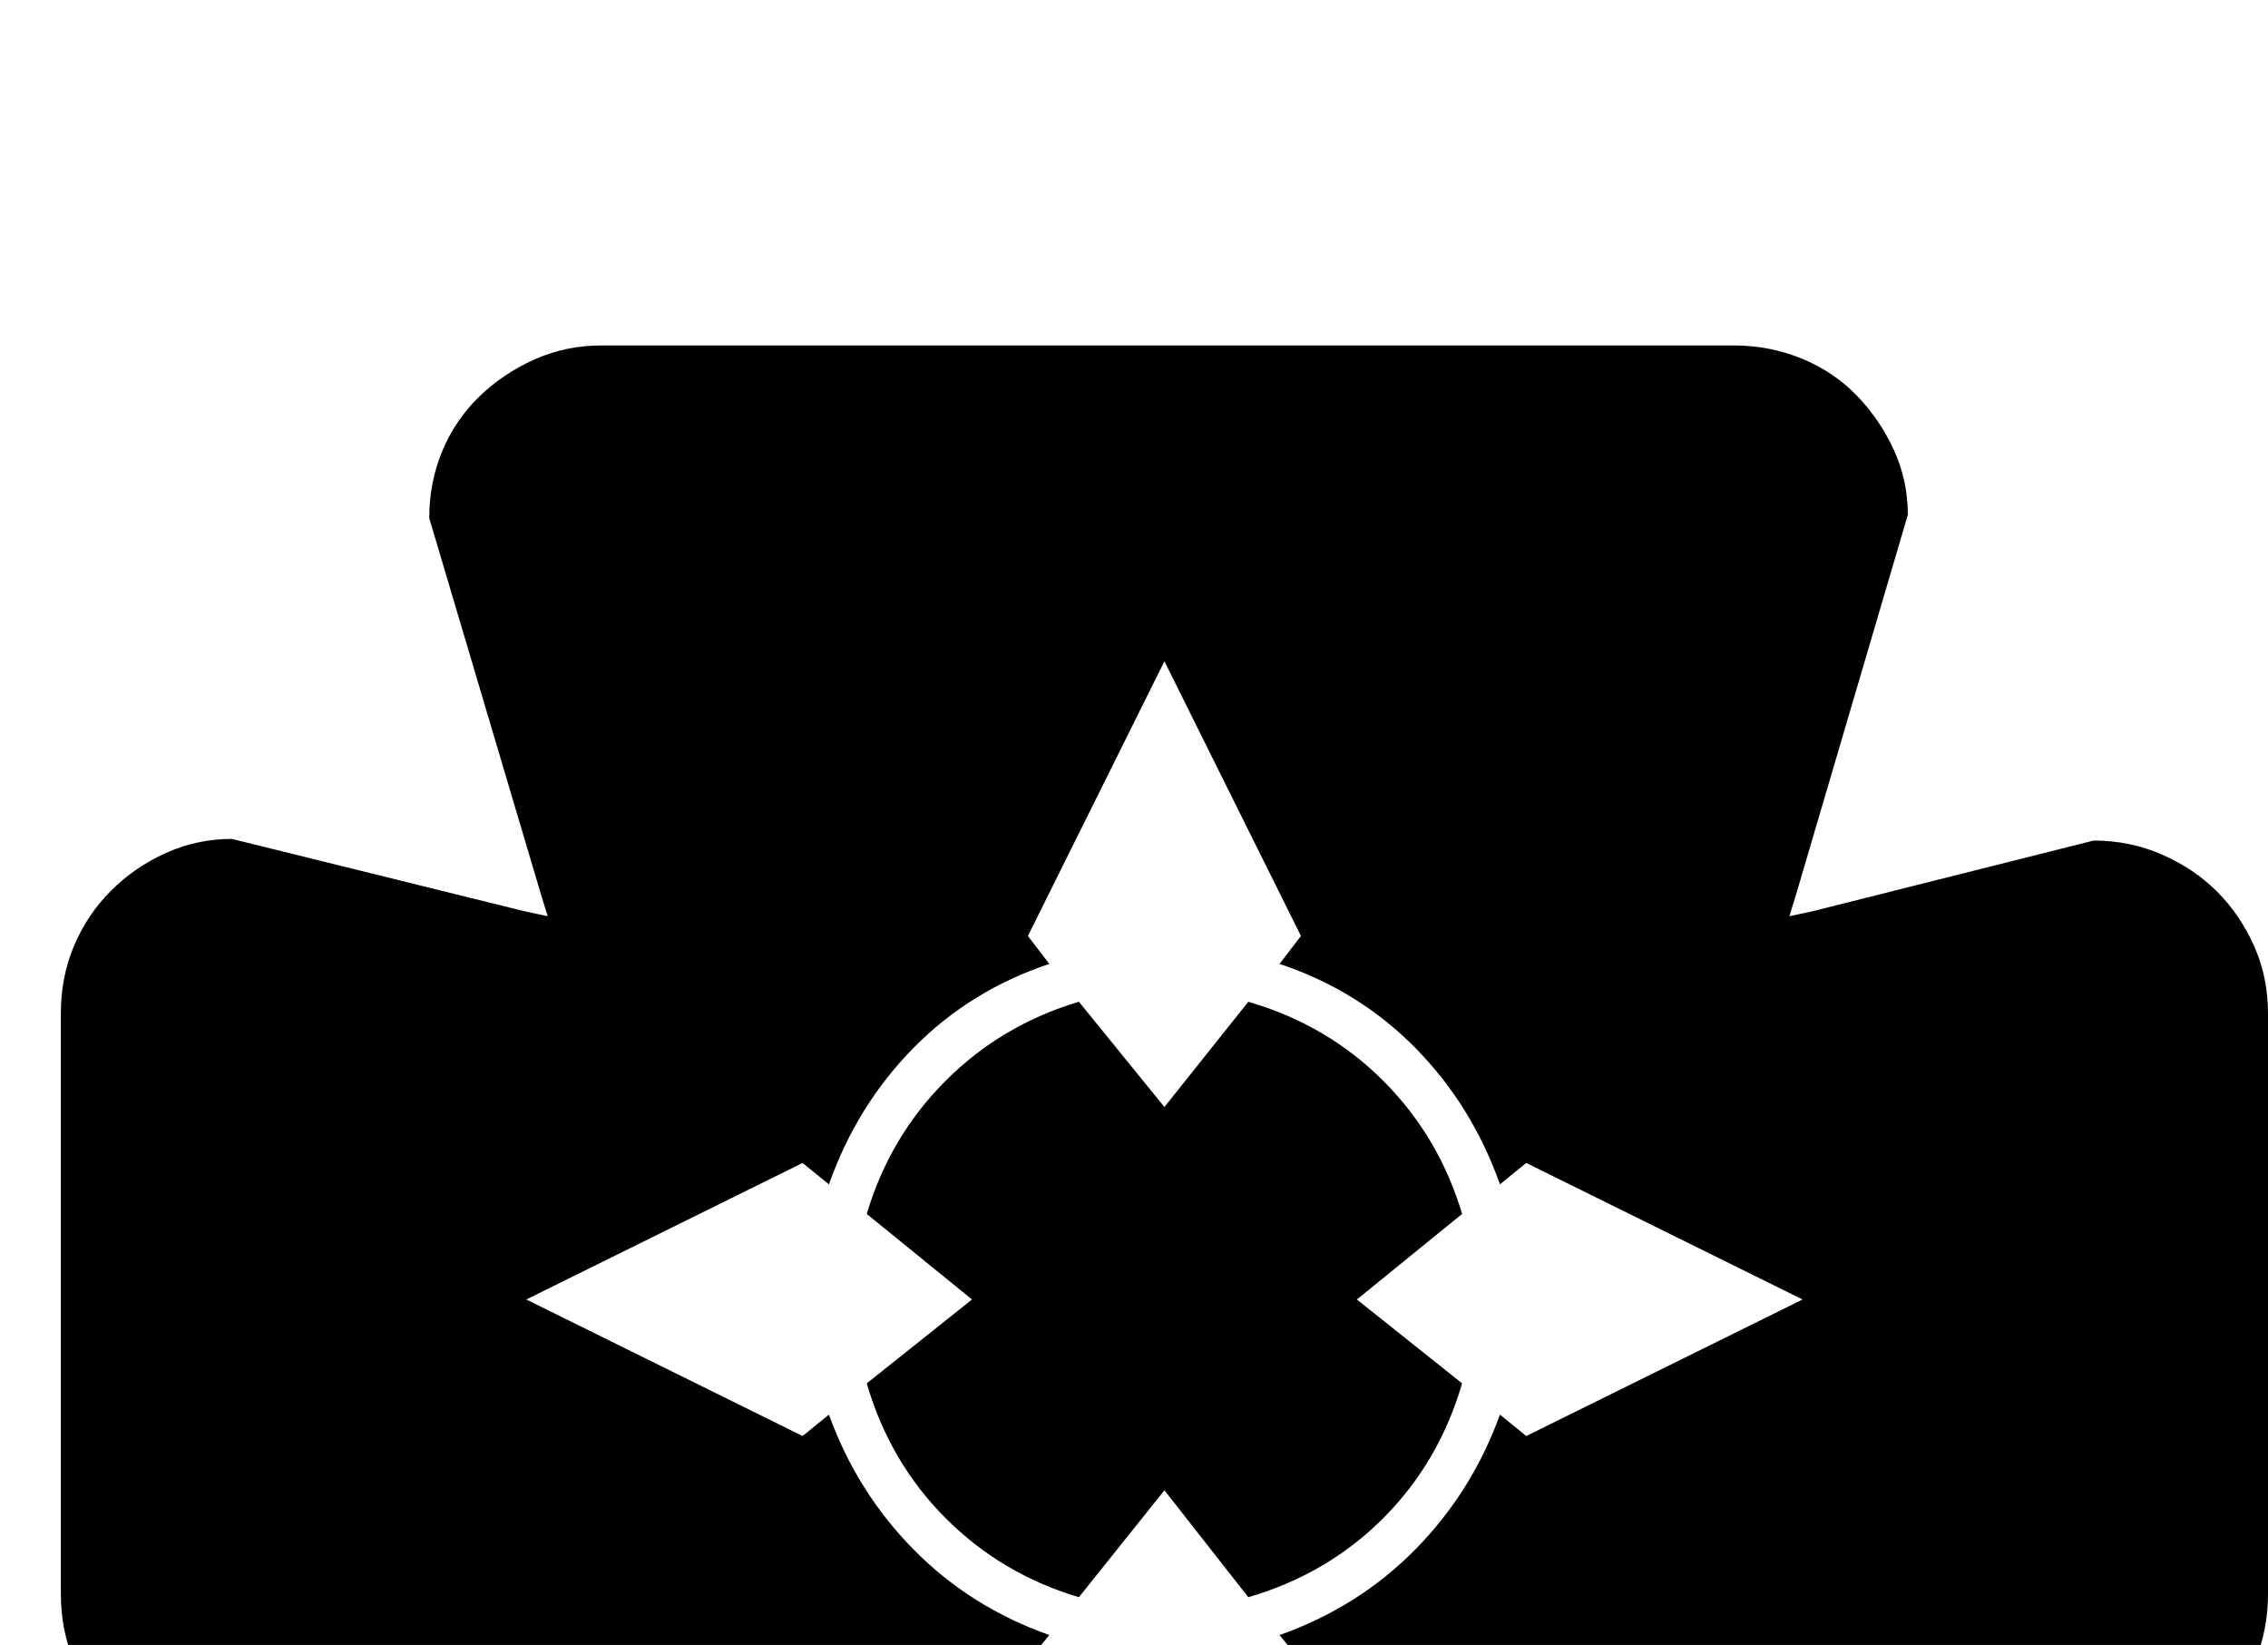 <svg xmlns="http://www.w3.org/2000/svg" viewBox="0 -285 1379 1000"><path fill="currentColor" d="M825 505l64 51q-14 48-48 82t-82 48l-51-65-52 65q-47-14-81-48t-48-82l64-51-64-52q14-47 48-81t81-48l52 64 51-64q48 14 82 48t48 81zm448-279q22 0 41.5 8.5T1348 257t22.5 33 8.5 41v353q0 22-8 41t-22.5 33.5-33.5 23-40 8.5l-173-43-15-4 5 14 68 223q0 22-8.5 41t-22.5 33.5-33.5 22.5-41.5 8H366q-22 0-41-8t-33.5-22.5-23-33T260 982l69-225 4-14-14 3q-45 11-88.5 22T142 790q-22 0-41-8.5t-33.5-23T45 725t-8-41V331q0-22 8-41t22.5-33.5 33.5-23 40-8.5l178 44 14 3-4-13-68-229q0-22 8-41t22.5-33T325-66.5t41-8.5h688q22 0 41.5 8t33.5 22.5 22.5 33T1160 28l-68 231-4 13 14-3zm-177 279l-168-83-16 13q-17-48-51.5-83T778 301l13-17-83-167-83 167 13 17q-48 16-82.5 51T504 435l-16-13-168 83 168 83 16-13q17 47 51.5 82t82.5 52l-13 16 83 168 83-168-13-16q48-17 82.5-52t51.5-82l16 13z"/></svg>